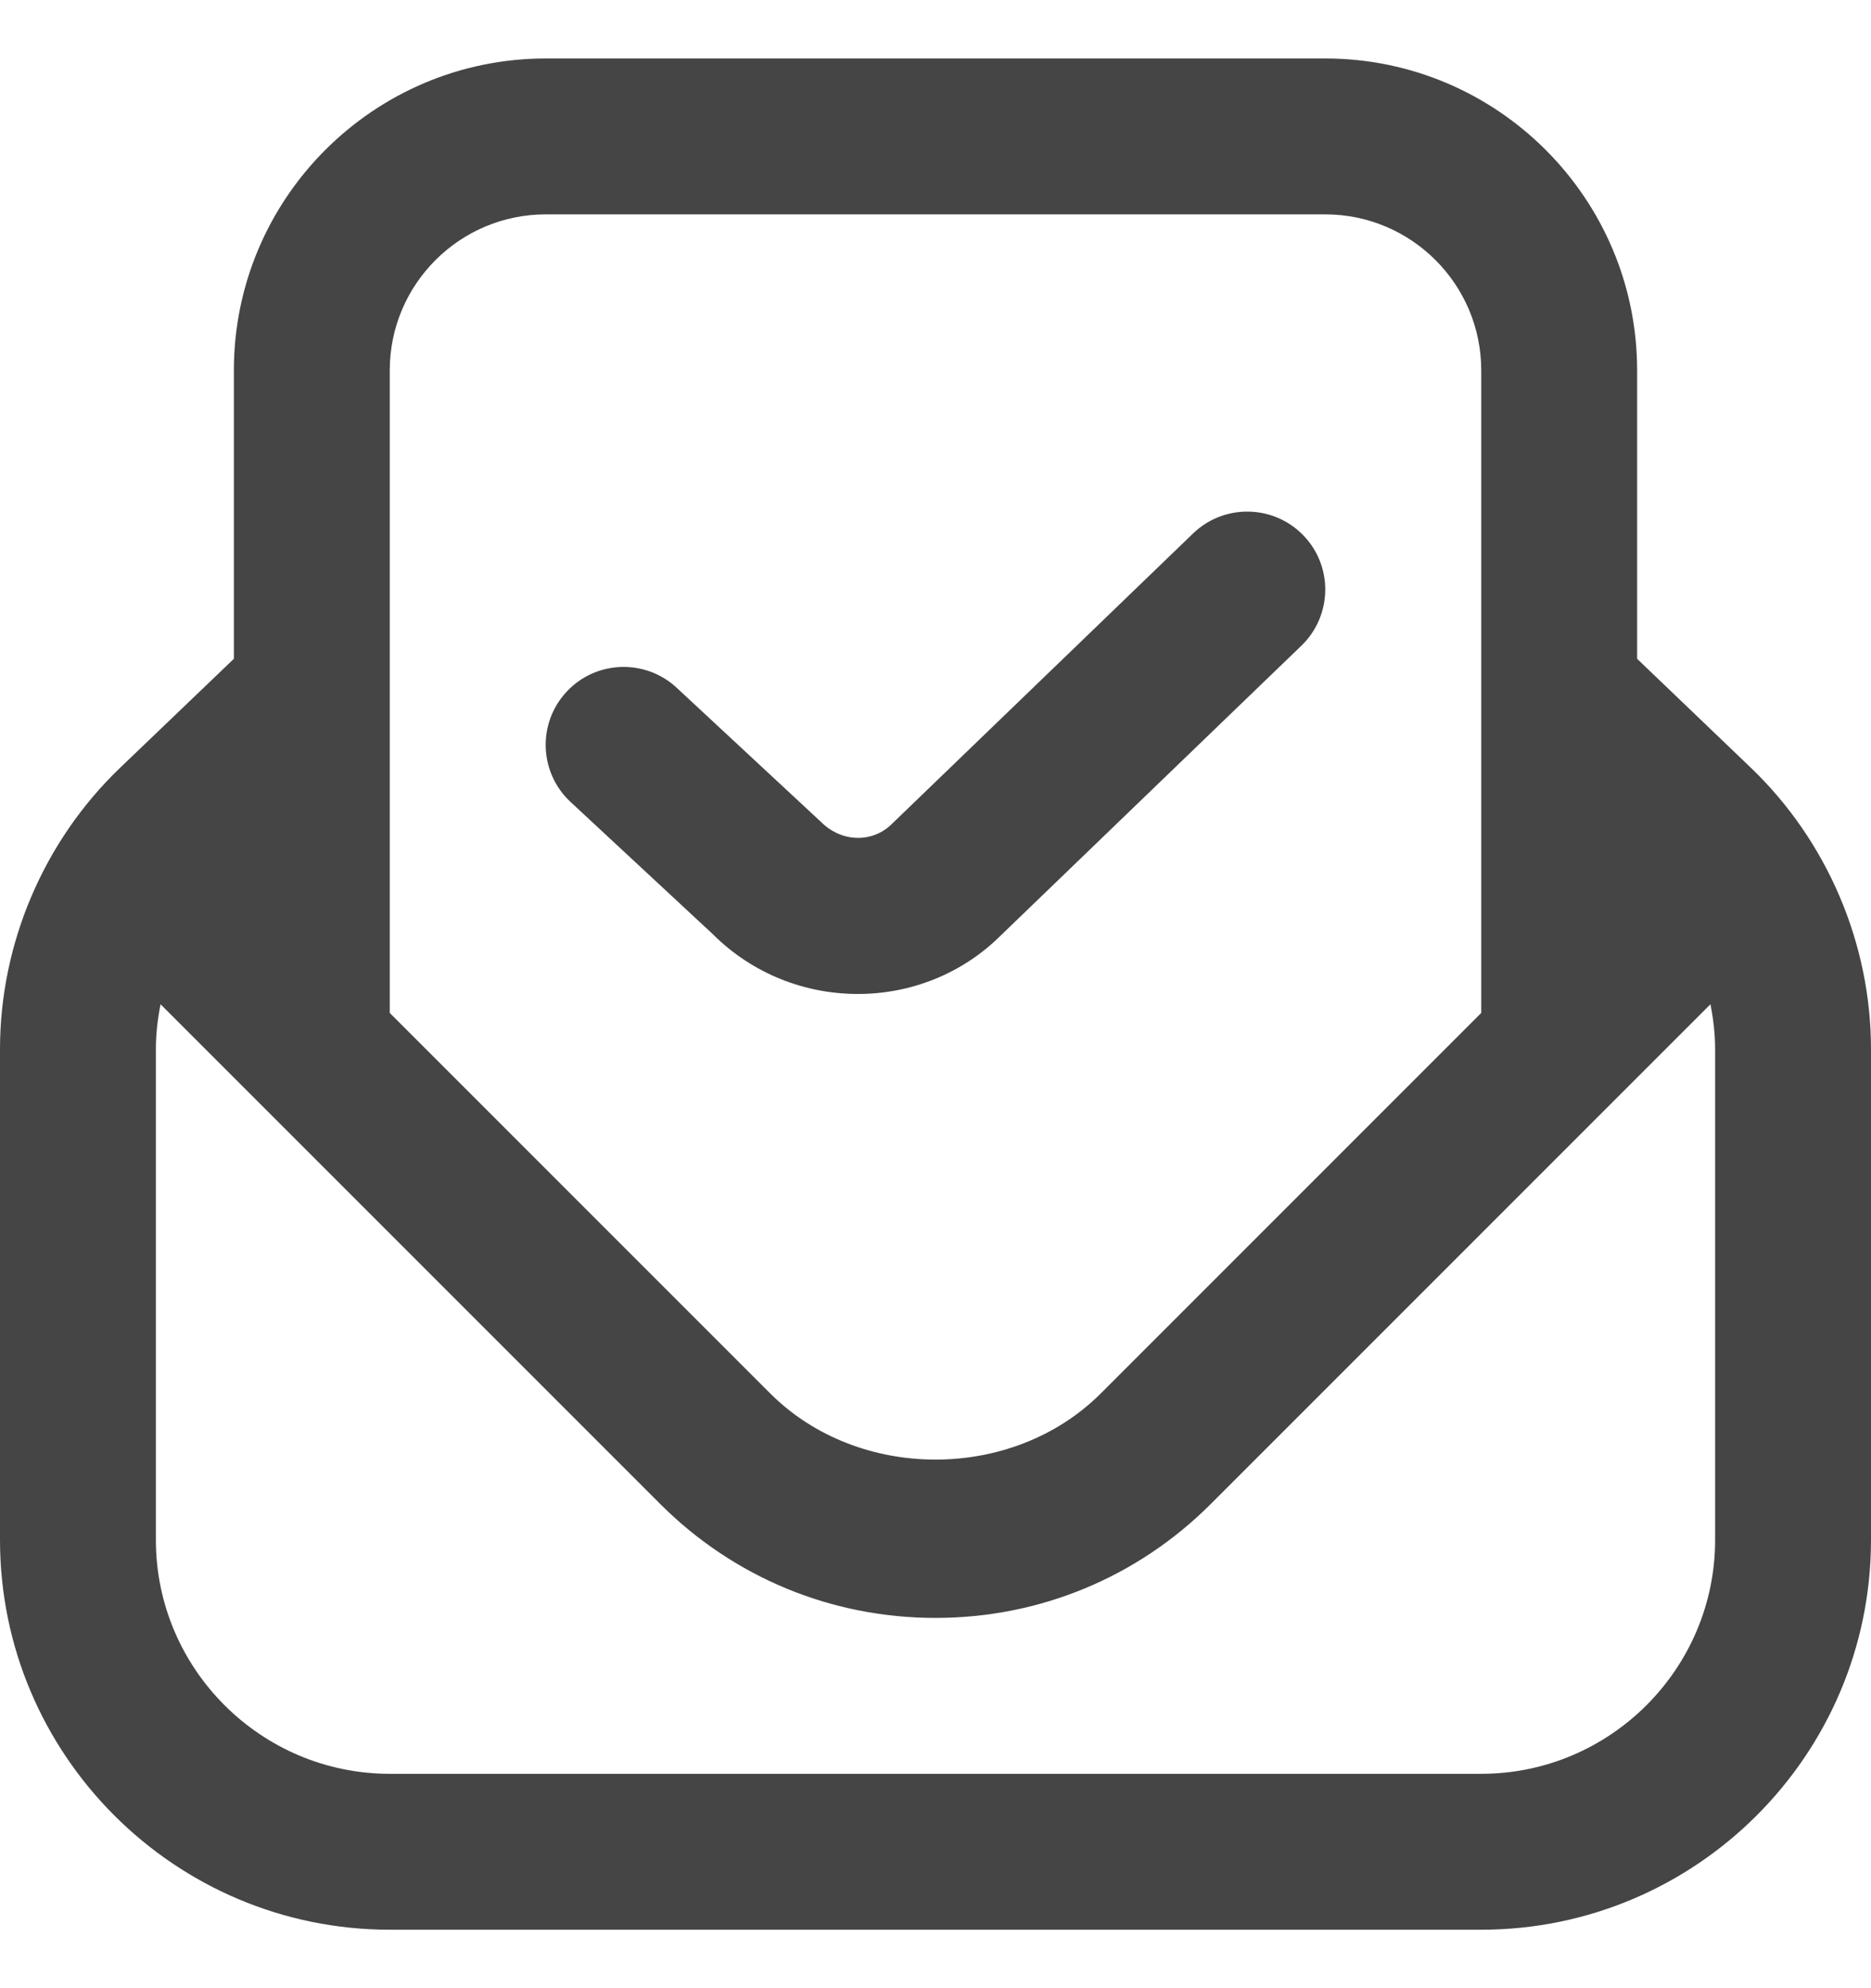 <svg width="16" height="17" viewBox="0 0 16 17" fill="none" xmlns="http://www.w3.org/2000/svg">
<g clip-path="url(#clip0_18_226)">
<path d="M14.973 6.565L14 5.633V3.167C14 1.696 12.804 0.5 11.333 0.5H4.667C3.196 0.5 2 1.696 2 3.167V5.633L1.027 6.565C0.375 7.19 0 8.067 0 8.971V13.167C0 15.005 1.495 16.5 3.333 16.5H12.667C14.505 16.5 16 15.005 16 13.167V8.971C16 8.067 15.625 7.19 14.973 6.565ZM4.667 1.833H11.333C12.069 1.833 12.667 2.431 12.667 3.167V8.661L9.414 11.914C8.659 12.669 7.341 12.669 6.586 11.914L3.333 8.661V3.167C3.333 2.431 3.931 1.833 4.667 1.833ZM14.667 13.167C14.667 14.269 13.769 15.167 12.667 15.167H3.333C2.231 15.167 1.333 14.269 1.333 13.167V8.971C1.333 8.841 1.348 8.713 1.373 8.587L5.643 12.857C6.272 13.487 7.109 13.834 8 13.834C8.891 13.834 9.728 13.487 10.357 12.857L14.627 8.587C14.652 8.713 14.667 8.842 14.667 8.971V13.167ZM4.879 6.857C4.61 6.607 4.594 6.185 4.845 5.915C5.096 5.645 5.519 5.631 5.787 5.881L7.021 7.028C7.2 7.207 7.465 7.207 7.628 7.044L10.203 4.561C10.469 4.305 10.891 4.314 11.146 4.578C11.402 4.843 11.394 5.265 11.129 5.521L8.562 7.995C8.226 8.331 7.781 8.499 7.336 8.499C6.887 8.499 6.437 8.329 6.095 7.987L4.879 6.857V6.857Z" fill="#454545"/>
</g>
<defs>
<clipPath id="clip0_18_226">
<rect width="16" height="16" fill="white" transform="translate(0 0.5)"/>
</clipPath>
</defs>
</svg>
